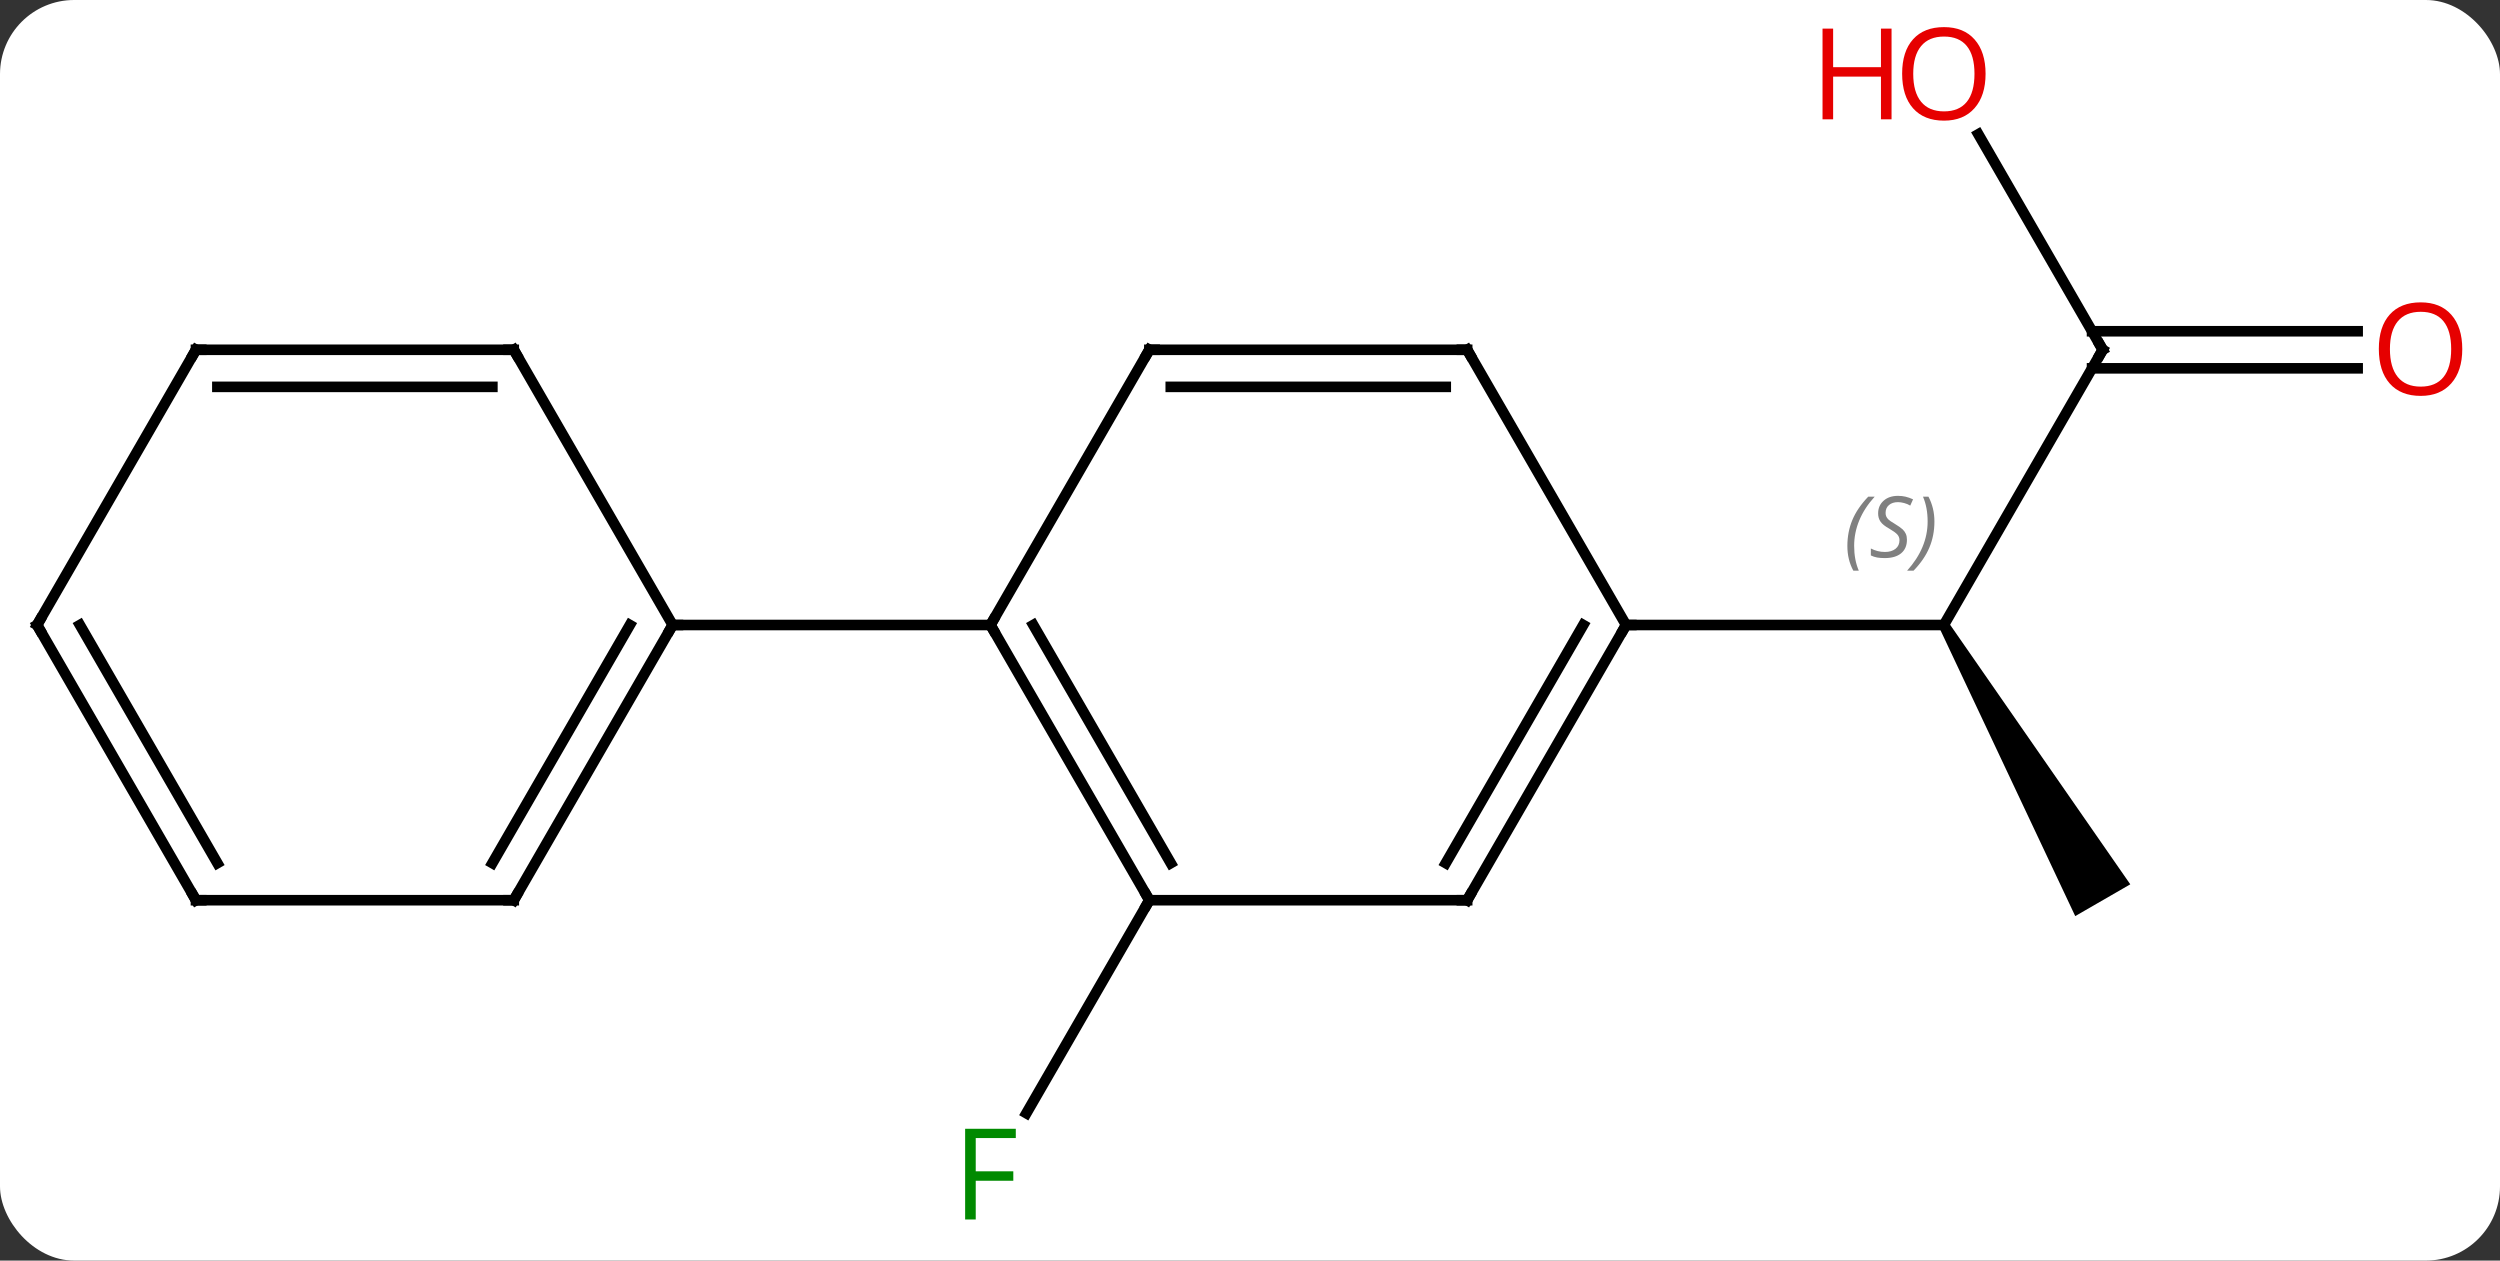 <svg width="236" viewBox="0 0 236 119" style="fill-opacity:1; color-rendering:auto; color-interpolation:auto; text-rendering:auto; stroke:black; stroke-linecap:square; stroke-miterlimit:10; shape-rendering:auto; stroke-opacity:1; fill:black; stroke-dasharray:none; font-weight:normal; stroke-width:1; font-family:'Open Sans'; font-style:normal; stroke-linejoin:miter; font-size:12; stroke-dashoffset:0; image-rendering:auto;" height="119" class="cas-substance-image" xmlns:xlink="http://www.w3.org/1999/xlink" xmlns="http://www.w3.org/2000/svg"><rect x="0" y="0" width="236" height="119" fill="#333333" stroke="none"/><svg class="cas-substance-single-component"><rect y="0" x="0" width="236" stroke="none" ry="7" rx="7" height="119" fill="white" class="cas-substance-group"/><svg y="0" x="0" width="236" viewBox="0 0 236 119" style="fill:black;" height="119" class="cas-substance-single-component-image"><svg><g><g transform="translate(116,59)" style="text-rendering:geometricPrecision; color-rendering:optimizeQuality; color-interpolation:linearRGB; stroke-linecap:butt; image-rendering:optimizeQuality;"><line y2="25.98" y1="46.09" x2="-7.5" x1="-19.109" style="fill:none;"/><line y2="-25.98" y1="0" x2="82.5" x1="67.5" style="fill:none;"/><path style="stroke:none;" d="M67.067 0.25 L67.933 -0.25 L85.098 24.48 L79.902 27.48 Z"/><line y2="0" y1="0" x2="37.5" x1="67.5" style="fill:none;"/><line y2="-46.327" y1="-25.98" x2="70.754" x1="82.5" style="fill:none;"/><line y2="-24.23" y1="-24.23" x2="106.562" x1="81.49" style="fill:none;"/><line y2="-27.73" y1="-27.73" x2="106.562" x1="81.49" style="fill:none;"/><line y2="25.98" y1="0" x2="-7.5" x1="-22.5" style="fill:none;"/><line y2="22.48" y1="-0" x2="-5.479" x1="-18.459" style="fill:none;"/><line y2="-25.98" y1="0" x2="-7.5" x1="-22.5" style="fill:none;"/><line y2="0" y1="0" x2="-52.5" x1="-22.5" style="fill:none;"/><line y2="25.98" y1="25.98" x2="22.5" x1="-7.5" style="fill:none;"/><line y2="-25.98" y1="-25.98" x2="22.5" x1="-7.5" style="fill:none;"/><line y2="-22.48" y1="-22.48" x2="20.479" x1="-5.479" style="fill:none;"/><line y2="0" y1="25.98" x2="37.5" x1="22.5" style="fill:none;"/><line y2="-0" y1="22.48" x2="33.459" x1="20.479" style="fill:none;"/><line y2="0" y1="-25.98" x2="37.5" x1="22.5" style="fill:none;"/><line y2="25.98" y1="0" x2="-67.5" x1="-52.5" style="fill:none;"/><line y2="22.48" y1="-0" x2="-69.521" x1="-56.541" style="fill:none;"/><line y2="-25.98" y1="0" x2="-67.5" x1="-52.5" style="fill:none;"/><line y2="25.98" y1="25.98" x2="-97.5" x1="-67.5" style="fill:none;"/><line y2="-25.98" y1="-25.98" x2="-97.5" x1="-67.5" style="fill:none;"/><line y2="-22.48" y1="-22.48" x2="-95.479" x1="-69.521" style="fill:none;"/><line y2="0" y1="25.98" x2="-112.5" x1="-97.5" style="fill:none;"/><line y2="-0" y1="22.48" x2="-108.459" x1="-95.479" style="fill:none;"/><line y2="0" y1="-25.98" x2="-112.5" x1="-97.5" style="fill:none;"/></g><g transform="translate(116,59)" style="fill:rgb(0,138,0); text-rendering:geometricPrecision; color-rendering:optimizeQuality; image-rendering:optimizeQuality; font-family:'Open Sans'; stroke:rgb(0,138,0); color-interpolation:linearRGB;"><path style="stroke:none;" d="M-23.891 56.119 L-24.891 56.119 L-24.891 47.557 L-20.109 47.557 L-20.109 48.432 L-23.891 48.432 L-23.891 51.572 L-20.344 51.572 L-20.344 52.463 L-23.891 52.463 L-23.891 56.119 Z"/></g><g transform="translate(116,59)" style="font-size:8.4px; fill:gray; text-rendering:geometricPrecision; image-rendering:optimizeQuality; color-rendering:optimizeQuality; font-family:'Open Sans'; font-style:italic; stroke:gray; color-interpolation:linearRGB;"><path style="stroke:none;" d="M58.392 -7.457 Q58.392 -8.785 58.861 -9.91 Q59.329 -11.035 60.361 -12.114 L60.97 -12.114 Q60.001 -11.051 59.517 -9.879 Q59.032 -8.707 59.032 -7.473 Q59.032 -6.145 59.47 -5.129 L58.954 -5.129 Q58.392 -6.16 58.392 -7.457 ZM64.014 -8.051 Q64.014 -7.223 63.467 -6.77 Q62.92 -6.317 61.92 -6.317 Q61.514 -6.317 61.202 -6.371 Q60.889 -6.426 60.608 -6.567 L60.608 -7.223 Q61.233 -6.895 61.936 -6.895 Q62.561 -6.895 62.936 -7.192 Q63.311 -7.489 63.311 -8.004 Q63.311 -8.317 63.108 -8.543 Q62.905 -8.77 62.342 -9.098 Q61.749 -9.426 61.522 -9.754 Q61.295 -10.082 61.295 -10.535 Q61.295 -11.27 61.811 -11.731 Q62.327 -12.192 63.17 -12.192 Q63.545 -12.192 63.881 -12.114 Q64.217 -12.035 64.592 -11.864 L64.327 -11.27 Q64.077 -11.426 63.756 -11.512 Q63.436 -11.598 63.17 -11.598 Q62.639 -11.598 62.319 -11.324 Q61.999 -11.051 61.999 -10.582 Q61.999 -10.379 62.069 -10.231 Q62.139 -10.082 62.28 -9.949 Q62.42 -9.817 62.842 -9.567 Q63.405 -9.223 63.608 -9.028 Q63.811 -8.832 63.913 -8.598 Q64.014 -8.364 64.014 -8.051 ZM66.609 -9.77 Q66.609 -8.442 66.132 -7.309 Q65.656 -6.176 64.64 -5.129 L64.031 -5.129 Q65.968 -7.285 65.968 -9.77 Q65.968 -11.098 65.531 -12.114 L66.046 -12.114 Q66.609 -11.051 66.609 -9.77 Z"/></g><g transform="translate(116,59)" style="stroke-linecap:butt; font-size:8.4px; text-rendering:geometricPrecision; image-rendering:optimizeQuality; color-rendering:optimizeQuality; font-family:'Open Sans'; font-style:italic; color-interpolation:linearRGB; stroke-miterlimit:5;"><path style="fill:none;" d="M82.25 -25.547 L82.5 -25.98 L82.25 -26.413"/></g><g transform="translate(116,59)" style="stroke-linecap:butt; fill:rgb(230,0,0); text-rendering:geometricPrecision; color-rendering:optimizeQuality; image-rendering:optimizeQuality; font-family:'Open Sans'; stroke:rgb(230,0,0); color-interpolation:linearRGB; stroke-miterlimit:5;"><path style="stroke:none;" d="M71.438 -52.033 Q71.438 -49.971 70.398 -48.791 Q69.359 -47.611 67.516 -47.611 Q65.625 -47.611 64.594 -48.776 Q63.562 -49.94 63.562 -52.049 Q63.562 -54.143 64.594 -55.291 Q65.625 -56.44 67.516 -56.44 Q69.375 -56.44 70.406 -55.268 Q71.438 -54.096 71.438 -52.033 ZM64.609 -52.033 Q64.609 -50.299 65.352 -49.393 Q66.094 -48.486 67.516 -48.486 Q68.938 -48.486 69.664 -49.385 Q70.391 -50.283 70.391 -52.033 Q70.391 -53.768 69.664 -54.658 Q68.938 -55.549 67.516 -55.549 Q66.094 -55.549 65.352 -54.651 Q64.609 -53.752 64.609 -52.033 Z"/><path style="stroke:none;" d="M62.562 -47.736 L61.562 -47.736 L61.562 -51.768 L57.047 -51.768 L57.047 -47.736 L56.047 -47.736 L56.047 -56.299 L57.047 -56.299 L57.047 -52.658 L61.562 -52.658 L61.562 -56.299 L62.562 -56.299 L62.562 -47.736 Z"/><path style="stroke:none;" d="M116.438 -26.05 Q116.438 -23.988 115.398 -22.808 Q114.359 -21.628 112.516 -21.628 Q110.625 -21.628 109.594 -22.793 Q108.562 -23.957 108.562 -26.066 Q108.562 -28.16 109.594 -29.308 Q110.625 -30.457 112.516 -30.457 Q114.375 -30.457 115.406 -29.285 Q116.438 -28.113 116.438 -26.05 ZM109.609 -26.05 Q109.609 -24.316 110.352 -23.41 Q111.094 -22.503 112.516 -22.503 Q113.938 -22.503 114.664 -23.402 Q115.391 -24.3 115.391 -26.05 Q115.391 -27.785 114.664 -28.675 Q113.938 -29.566 112.516 -29.566 Q111.094 -29.566 110.352 -28.668 Q109.609 -27.769 109.609 -26.05 Z"/><path style="fill:none; stroke:black;" d="M-22.25 0.433 L-22.5 0 L-22.25 -0.433"/><path style="fill:none; stroke:black;" d="M-7.75 25.547 L-7.5 25.98 L-7.75 26.413"/><path style="fill:none; stroke:black;" d="M-7.75 -25.547 L-7.5 -25.98 L-7 -25.98"/><path style="fill:none; stroke:black;" d="M22 25.98 L22.5 25.98 L22.75 25.547"/><path style="fill:none; stroke:black;" d="M22 -25.98 L22.5 -25.98 L22.75 -25.547"/><path style="fill:none; stroke:black;" d="M37.25 0.433 L37.5 0 L38 0"/><path style="fill:none; stroke:black;" d="M-52.75 0.433 L-52.5 0 L-52 0"/><path style="fill:none; stroke:black;" d="M-67.25 25.547 L-67.5 25.98 L-68 25.98"/><path style="fill:none; stroke:black;" d="M-67.25 -25.547 L-67.5 -25.98 L-68 -25.98"/><path style="fill:none; stroke:black;" d="M-97 25.98 L-97.5 25.98 L-97.75 25.547"/><path style="fill:none; stroke:black;" d="M-97 -25.98 L-97.5 -25.98 L-97.75 -25.547"/><path style="fill:none; stroke:black;" d="M-112.25 0.433 L-112.5 0 L-112.25 -0.433"/></g></g></svg></svg></svg></svg>